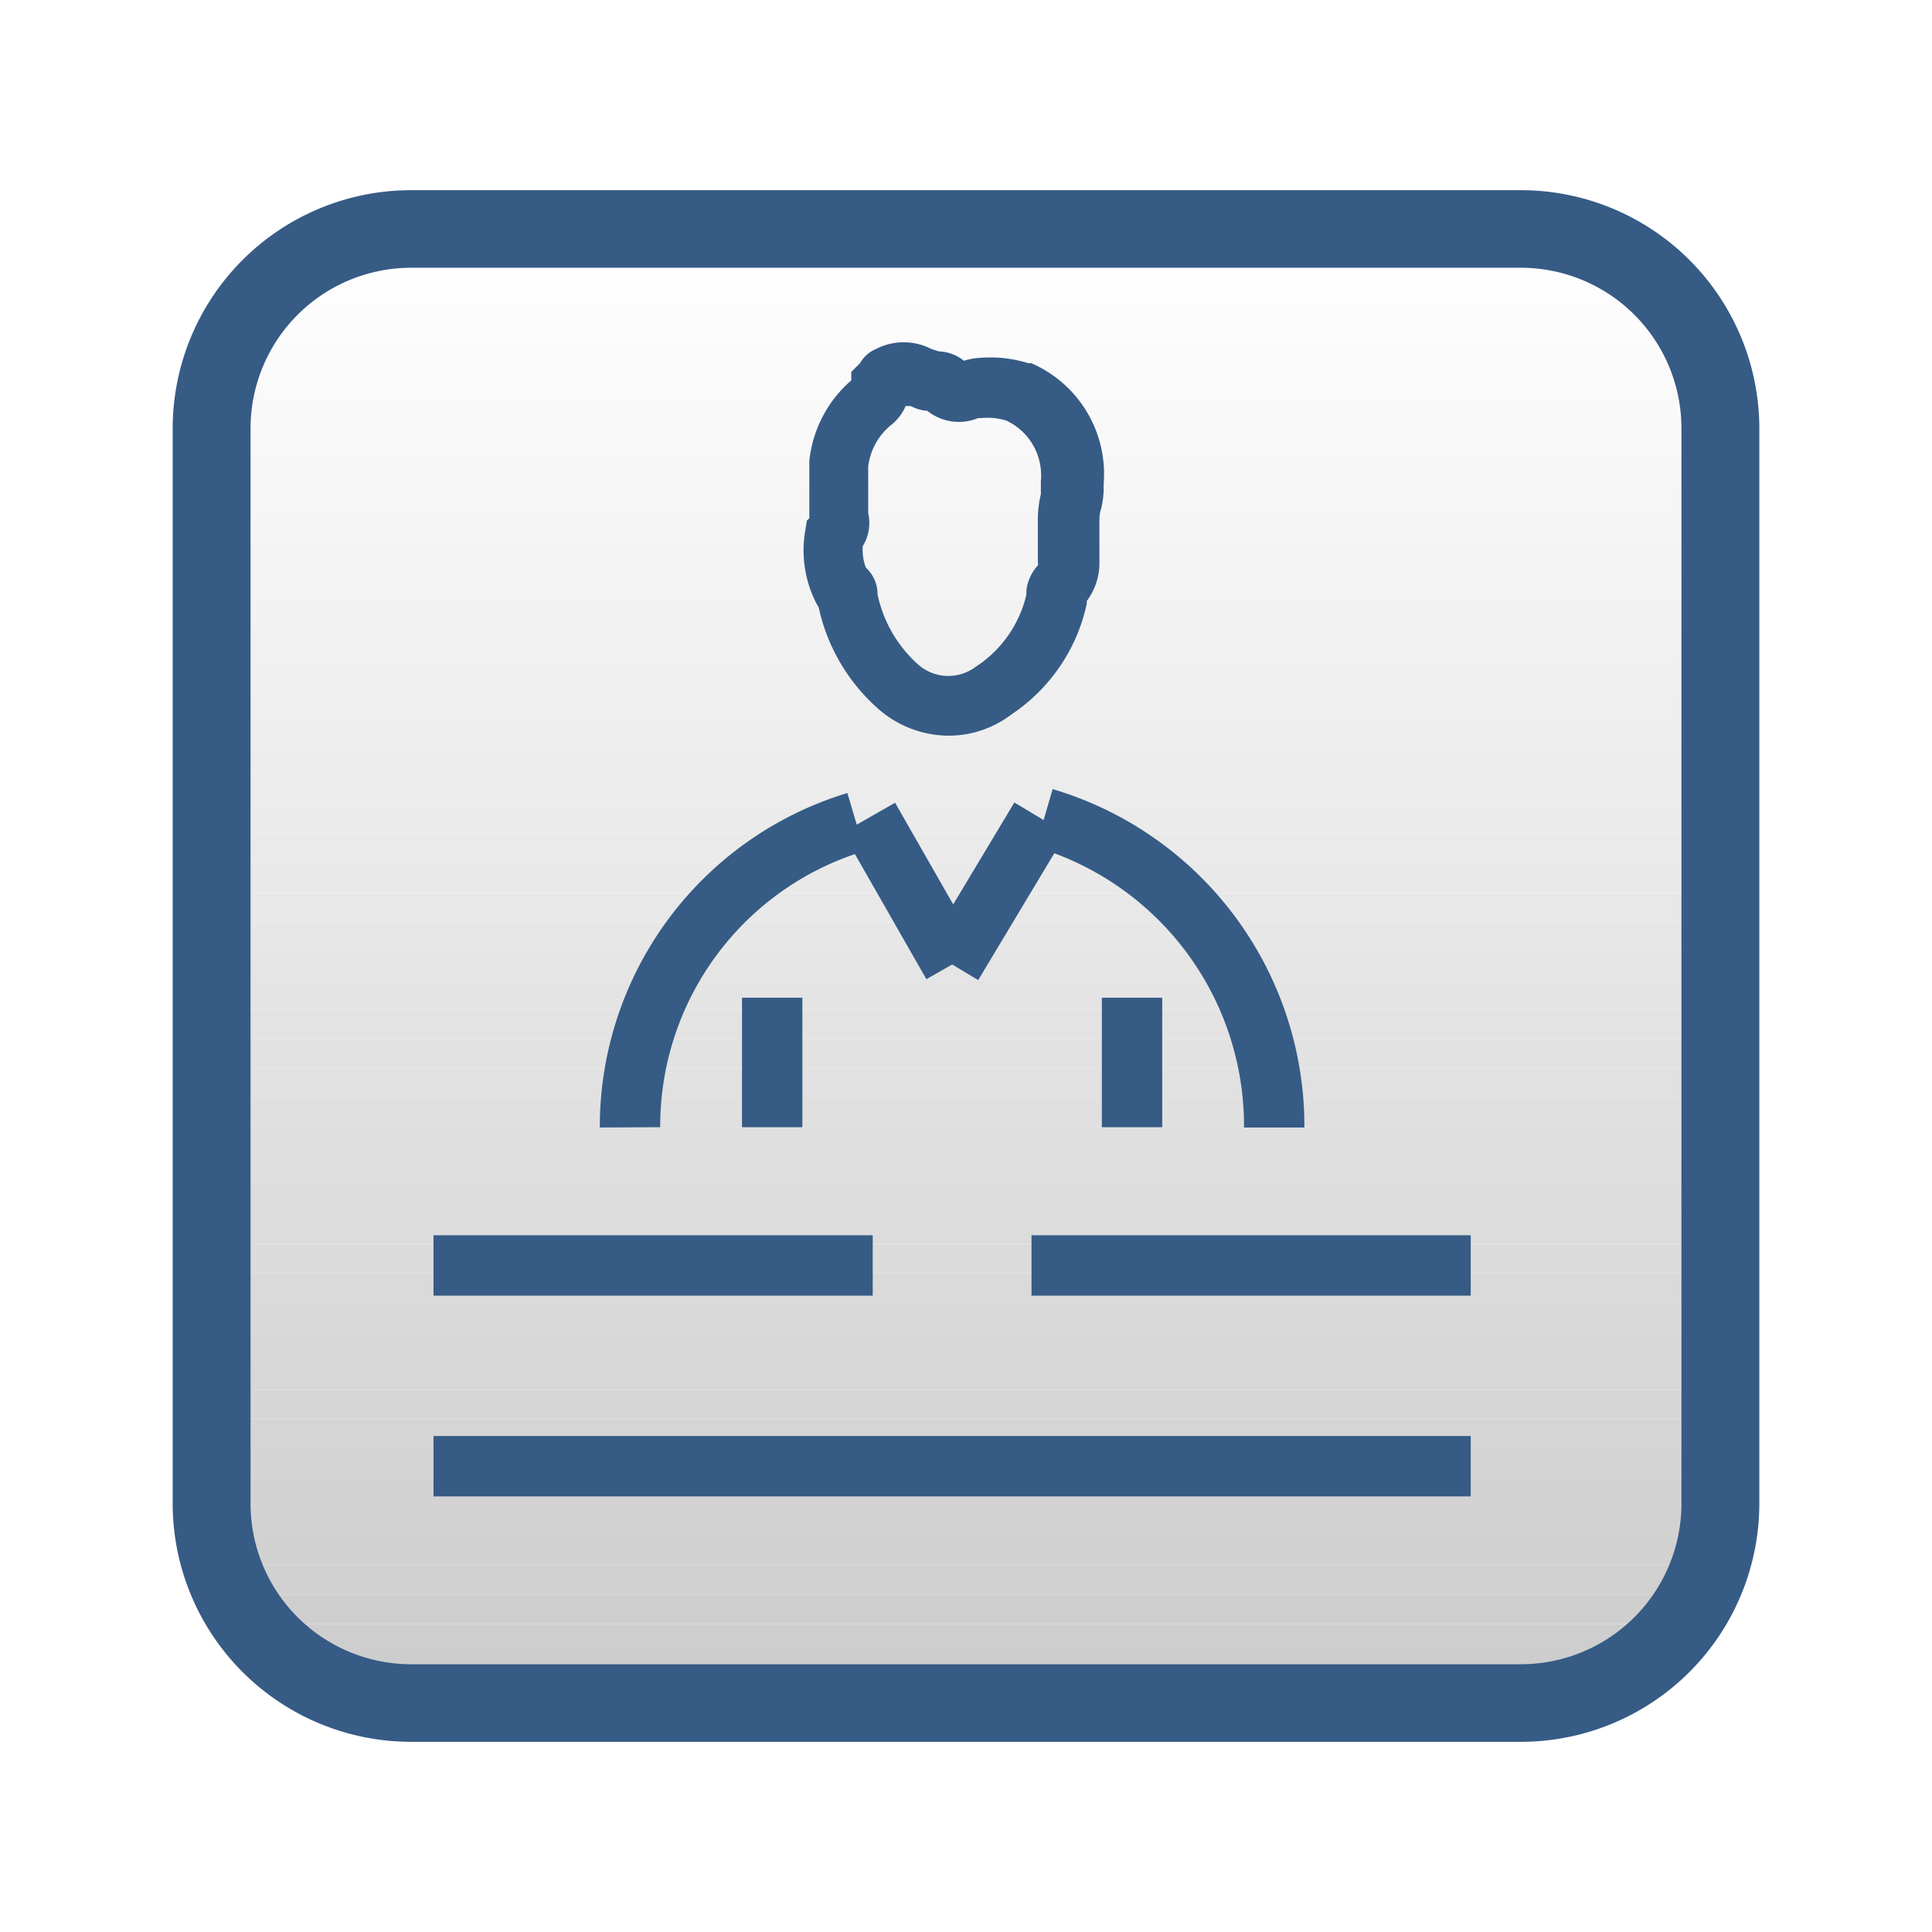 <svg id="Layer_1" data-name="Layer 1" xmlns="http://www.w3.org/2000/svg" xmlns:xlink="http://www.w3.org/1999/xlink" viewBox="0 0 64 64"><defs><style>.cls-1{fill:none;}.cls-2{fill:#fff;}.cls-3{clip-path:url(#clip-path);}.cls-4{fill:#fefefe;}.cls-5{fill:#fdfdfd;}.cls-6{fill:#fcfcfc;}.cls-7{fill:#fbfbfb;}.cls-8{fill:#fafafa;}.cls-9{fill:#f9f9f9;}.cls-10{fill:#f8f8f8;}.cls-11{fill:#f7f7f7;}.cls-12{fill:#f6f6f6;}.cls-13{fill:#f5f5f5;}.cls-14{fill:#f4f4f4;}.cls-15{fill:#f3f3f3;}.cls-16{fill:#f2f2f2;}.cls-17{fill:#f1f1f1;}.cls-18{fill:#f0f0f0;}.cls-19{fill:#efefef;}.cls-20{fill:#eee;}.cls-21{fill:#ededed;}.cls-22{fill:#ececec;}.cls-23{fill:#ebebeb;}.cls-24{fill:#eaeaea;}.cls-25{fill:#e9e9e9;}.cls-26{fill:#e8e8e8;}.cls-27{fill:#e7e7e7;}.cls-28{fill:#e5e5e5;}.cls-29{fill:#e4e4e4;}.cls-30{fill:#e3e3e3;}.cls-31{fill:#e2e2e2;}.cls-32{fill:#e1e1e1;}.cls-33{fill:#e0e0e0;}.cls-34{fill:#dfdfdf;}.cls-35{fill:#dedede;}.cls-36{fill:#ddd;}.cls-37{fill:#dcdcdc;}.cls-38{fill:#dbdbdb;}.cls-39{fill:#dadada;}.cls-40{fill:#d9d9d9;}.cls-41{fill:#d8d8d8;}.cls-42{fill:#d7d7d7;}.cls-43{fill:#d6d6d6;}.cls-44{fill:#d5d5d5;}.cls-45{fill:#d4d4d4;}.cls-46{fill:#d3d3d3;}.cls-47{fill:#d2d2d2;}.cls-48{fill:#d1d1d1;}.cls-49{fill:#d0d0d0;}.cls-50{fill:#cfcfcf;}.cls-51{fill:#cecece;}.cls-52{fill:#cdcdcd;}.cls-53{fill:#ccc;}.cls-54{fill:#365b85;}</style><clipPath id="clip-path" transform="translate(0 0)"><rect class="cls-1" x="6.72" y="7.3" width="50.55" height="49.4" rx="6.89"/></clipPath></defs><title>Basic_Details</title><g id="BG"><rect class="cls-2" width="64" height="64"/></g><g id="Basic_Details" data-name="Basic Details"><g id="Rectangle_793" data-name="Rectangle 793"><g class="cls-3"><path class="cls-2" d="M57.28,7.3Z" transform="translate(0 0)"/><rect class="cls-2" x="6.72" y="7.3" width="50.55" height="0.97"/><rect class="cls-4" x="6.72" y="8.27" width="50.55" height="0.97"/><rect class="cls-5" x="6.72" y="9.24" width="50.55" height="0.97"/><rect class="cls-6" x="6.72" y="10.2" width="50.55" height="0.97"/><rect class="cls-7" x="6.72" y="11.17" width="50.55" height="0.97"/><rect class="cls-8" x="6.72" y="12.14" width="50.55" height="0.97"/><rect class="cls-9" x="6.72" y="13.11" width="50.55" height="0.97"/><rect class="cls-10" x="6.72" y="14.08" width="50.55" height="0.97"/><rect class="cls-11" x="6.72" y="15.05" width="50.55" height="0.97"/><rect class="cls-12" x="6.72" y="16.02" width="50.55" height="0.97"/><rect class="cls-13" x="6.72" y="16.98" width="50.55" height="0.97"/><rect class="cls-14" x="6.72" y="17.95" width="50.55" height="0.97"/><rect class="cls-15" x="6.72" y="18.92" width="50.55" height="0.97"/><rect class="cls-16" x="6.72" y="19.89" width="50.55" height="0.97"/><rect class="cls-17" x="6.72" y="20.86" width="50.55" height="0.97"/><rect class="cls-18" x="6.72" y="21.83" width="50.55" height="0.97"/><rect class="cls-19" x="6.72" y="22.8" width="50.55" height="0.97"/><rect class="cls-20" x="6.72" y="23.77" width="50.55" height="0.97"/><rect class="cls-21" x="6.72" y="24.73" width="50.55" height="0.97"/><rect class="cls-22" x="6.72" y="25.7" width="50.55" height="0.97"/><rect class="cls-23" x="6.72" y="26.67" width="50.55" height="0.97"/><rect class="cls-24" x="6.72" y="27.64" width="50.55" height="0.97"/><rect class="cls-25" x="6.72" y="28.61" width="50.55" height="0.97"/><rect class="cls-26" x="6.72" y="29.58" width="50.55" height="0.97"/><rect class="cls-27" x="6.72" y="30.55" width="50.55" height="0.97"/><rect class="cls-28" x="6.72" y="31.52" width="50.55" height="0.97"/><rect class="cls-29" x="6.72" y="32.48" width="50.55" height="0.97"/><rect class="cls-30" x="6.72" y="33.45" width="50.55" height="0.97"/><rect class="cls-31" x="6.72" y="34.42" width="50.55" height="0.97"/><rect class="cls-32" x="6.72" y="35.39" width="50.55" height="0.97"/><rect class="cls-33" x="6.72" y="36.36" width="50.55" height="0.97"/><rect class="cls-34" x="6.72" y="37.33" width="50.55" height="0.97"/><rect class="cls-35" x="6.72" y="38.3" width="50.55" height="0.97"/><rect class="cls-36" x="6.72" y="39.27" width="50.55" height="0.97"/><rect class="cls-37" x="6.72" y="40.23" width="50.55" height="0.97"/><rect class="cls-38" x="6.72" y="41.2" width="50.55" height="0.97"/><rect class="cls-39" x="6.72" y="42.17" width="50.55" height="0.97"/><rect class="cls-40" x="6.72" y="43.14" width="50.55" height="0.97"/><rect class="cls-41" x="6.72" y="44.11" width="50.55" height="0.97"/><rect class="cls-42" x="6.72" y="45.08" width="50.55" height="0.97"/><rect class="cls-43" x="6.72" y="46.05" width="50.55" height="0.97"/><rect class="cls-44" x="6.72" y="47.02" width="50.55" height="0.97"/><rect class="cls-45" x="6.72" y="47.98" width="50.55" height="0.97"/><rect class="cls-46" x="6.72" y="48.95" width="50.55" height="0.97"/><rect class="cls-47" x="6.72" y="49.92" width="50.55" height="0.97"/><rect class="cls-48" x="6.72" y="50.89" width="50.55" height="0.97"/><rect class="cls-49" x="6.72" y="51.86" width="50.55" height="0.97"/><rect class="cls-50" x="6.72" y="52.83" width="50.55" height="0.97"/><rect class="cls-51" x="6.72" y="53.8" width="50.55" height="0.97"/><rect class="cls-52" x="6.72" y="54.76" width="50.55" height="0.97"/><rect class="cls-53" x="6.72" y="55.73" width="50.55" height="0.97"/><path class="cls-53" d="M6.72,56.7Z" transform="translate(0 0)"/></g></g><g id="Group_831" data-name="Group 831"><g id="Rectangle_824" data-name="Rectangle 824"><path class="cls-54" d="M50.38,57.7H13.62a7.9,7.9,0,0,1-7.9-7.89V14.19a7.9,7.9,0,0,1,7.9-7.89H50.38a7.9,7.9,0,0,1,7.9,7.89V49.81A7.9,7.9,0,0,1,50.38,57.7ZM13.62,8.3a5.91,5.91,0,0,0-5.9,5.89V49.81a5.91,5.91,0,0,0,5.9,5.89H50.38a5.91,5.91,0,0,0,5.9-5.89V14.19a5.91,5.91,0,0,0-5.9-5.89Z" transform="translate(0 0)"/><path class="cls-54" d="M50.38,57.13H13.62A7.34,7.34,0,0,1,6.3,49.81V14.19a7.34,7.34,0,0,1,7.32-7.32H50.38a7.34,7.34,0,0,1,7.32,7.32V49.81A7.34,7.34,0,0,1,50.38,57.13ZM13.62,8.87A5.32,5.32,0,0,0,8.3,14.19V49.81a5.32,5.32,0,0,0,5.32,5.32H50.38a5.32,5.32,0,0,0,5.32-5.32V14.19a5.32,5.32,0,0,0-5.32-5.32Z" transform="translate(0 0)"/></g><g id="Group_44" data-name="Group 44"><g id="Group_43" data-name="Group 43"><g id="Group_41" data-name="Group 41"><g id="Group_40" data-name="Group 40"><g id="Path_39" data-name="Path 39"><path class="cls-54" d="M31.43,24.37a3.55,3.55,0,0,1-2.36-.91,6.24,6.24,0,0,1-1.95-3.34L27.05,20a3.84,3.84,0,0,1-.37-2.45l.05-.31.08-.07v-1.9A4.09,4.09,0,0,1,28.2,12.6v-.28l.29-.29a1.1,1.1,0,0,1,.53-.47,2,2,0,0,1,1.83,0l.25.08a1.39,1.39,0,0,1,.83.31,2.35,2.35,0,0,1,.59-.1,4.23,4.23,0,0,1,1.54.18h.1a4,4,0,0,1,2.4,4v.21a3.09,3.09,0,0,1-.08.6,1.15,1.15,0,0,0-.06.37v1.38A2.11,2.11,0,0,1,36,19.91V20a5.89,5.89,0,0,1-2.5,3.67A3.42,3.42,0,0,1,31.43,24.37Zm-2.36-4.68A4.3,4.3,0,0,0,30.4,22a1.51,1.51,0,0,0,1.92.09A3.91,3.91,0,0,0,34,19.7v-.13a1.48,1.48,0,0,1,.38-.84.21.21,0,0,0,0-.11V17.18a3.74,3.74,0,0,1,.1-.81v-.44a2,2,0,0,0-1.15-2,2.12,2.12,0,0,0-.83-.08h-.1a1.67,1.67,0,0,1-1.68-.24,1.34,1.34,0,0,1-.55-.16h-.1l-.07,0a1.6,1.6,0,0,1-.52.66,2.1,2.1,0,0,0-.72,1.35V17a1.45,1.45,0,0,1-.18,1.09,1.73,1.73,0,0,0,.1.71A1.2,1.2,0,0,1,29.07,19.69ZM27,17l.71.71Zm1.32-4.49Z" transform="translate(0 0)"/></g><g id="Group_39" data-name="Group 39"><g id="Path_40" data-name="Path 40"><path class="cls-54" d="M43.21,37.35h-2a9.64,9.64,0,0,0-6.9-9.29l.56-1.92A11.65,11.65,0,0,1,43.21,37.35Z" transform="translate(0 0)"/></g><g id="Path_41" data-name="Path 41"><path class="cls-54" d="M19.87,37.35a11.55,11.55,0,0,1,8.2-11.08l.57,1.92a9.52,9.52,0,0,0-6.77,9.15Z" transform="translate(0 0)"/></g><g id="Group_38" data-name="Group 38"><g id="Line_14" data-name="Line 14"><rect class="cls-54" x="30.17" y="28.52" width="5.66" height="2" transform="translate(-9.29 42.63) rotate(-59.03)"/></g><g id="Line_15" data-name="Line 15"><rect class="cls-54" x="29.17" y="26.72" width="2" height="5.59" transform="translate(-10.67 18.86) rotate(-29.75)"/></g></g></g></g><g id="Line_16" data-name="Line 16"><rect class="cls-54" x="24.58" y="33.05" width="2" height="4.29"/></g><g id="Line_17" data-name="Line 17"><rect class="cls-54" x="36.5" y="33.05" width="2" height="4.29"/></g></g><g id="Group_42" data-name="Group 42"><g id="Line_18" data-name="Line 18"><rect class="cls-54" x="14.36" y="40.92" width="14.55" height="2"/></g><g id="Line_19" data-name="Line 19"><rect class="cls-54" x="34.17" y="40.92" width="14.55" height="2"/></g><g id="Line_20" data-name="Line 20"><rect class="cls-54" x="14.36" y="47.57" width="34.36" height="2"/></g></g></g></g></g></g></svg>